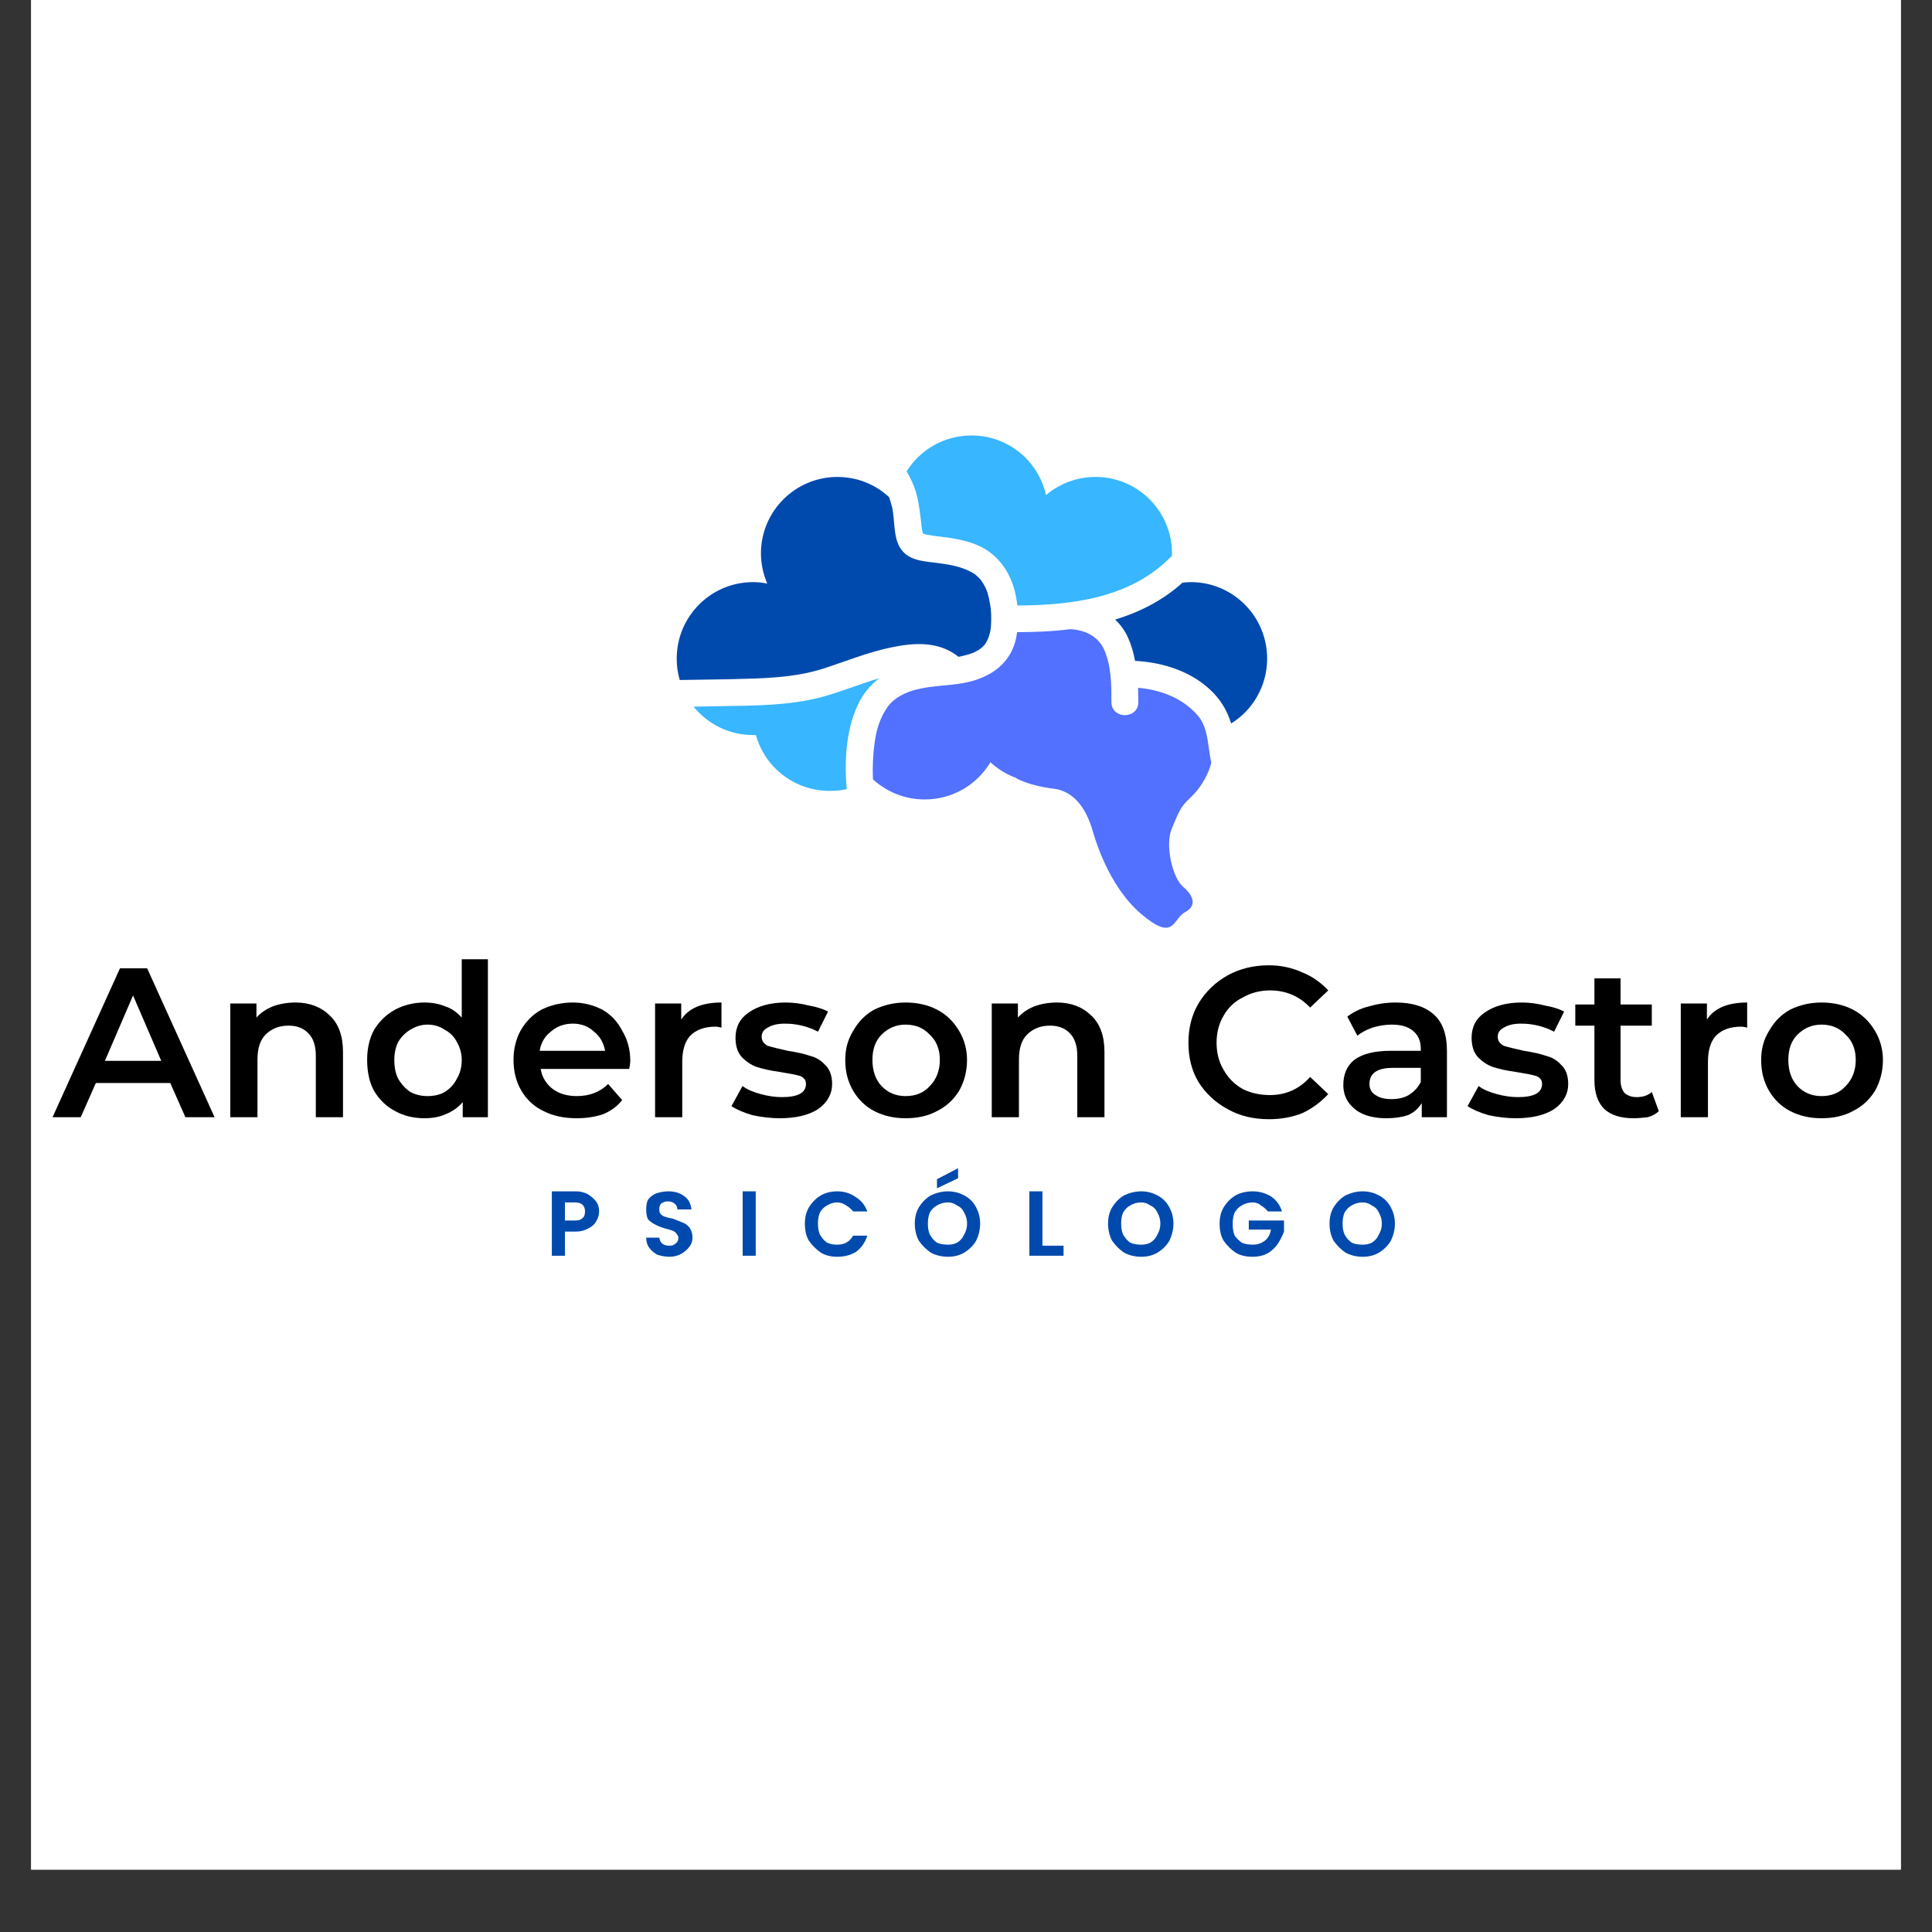 <svg xmlns="http://www.w3.org/2000/svg" xmlns:xlink="http://www.w3.org/1999/xlink" width="40" zoomAndPan="magnify" viewBox="0 0 30 30" height="40" preserveAspectRatio="xMidYMid meet" version="1.0"><rect x="0" y="0" width="30" height="30" fill="#333333" stroke="none"/><defs><g/><clipPath id="fc46e31e67"><path d="M 0.484 0 L 29.516 0 L 29.516 29.031 L 0.484 29.031 Z M 0.484 0 " clip-rule="nonzero"/></clipPath><clipPath id="252c9ebb07"><path d="M 10.5 10 L 14 10 L 14 13 L 10.5 13 Z M 10.5 10 " clip-rule="nonzero"/></clipPath><clipPath id="d442f71847"><path d="M 10.5 7 L 16 7 L 16 11 L 10.5 11 Z M 10.5 7 " clip-rule="nonzero"/></clipPath><clipPath id="1510148767"><path d="M 14 6.762 L 19 6.762 L 19 10 L 14 10 Z M 14 6.762 " clip-rule="nonzero"/></clipPath><clipPath id="f34b4213e8"><path d="M 17 9 L 19.719 9 L 19.719 12 L 17 12 Z M 17 9 " clip-rule="nonzero"/></clipPath><clipPath id="127df52e71"><path d="M 15 11 L 19 11 L 19 14.633 L 15 14.633 Z M 15 11 " clip-rule="nonzero"/></clipPath><clipPath id="ec07162aa6"><path d="M 0.484 15 L 4 15 L 4 18 L 0.484 18 Z M 0.484 15 " clip-rule="nonzero"/></clipPath><clipPath id="358c513498"><path d="M 27 15 L 29.516 15 L 29.516 18 L 27 18 Z M 27 15 " clip-rule="nonzero"/></clipPath></defs><g clip-path="url(#fc46e31e67)"><path fill="#ffffff" d="M 0.484 0 L 29.516 0 L 29.516 29.031 L 0.484 29.031 Z M 0.484 0 " fill-opacity="1" fill-rule="nonzero"/><path fill="#ffffff" d="M 0.484 0 L 29.516 0 L 29.516 29.031 L 0.484 29.031 Z M 0.484 0 " fill-opacity="1" fill-rule="nonzero"/></g><g clip-path="url(#252c9ebb07)"><path fill="#38b6ff" d="M 12.758 10.824 C 12.258 10.957 11.711 10.957 11.199 10.965 C 11.055 10.969 10.914 10.969 10.77 10.973 C 10.988 11.242 11.32 11.414 11.695 11.414 C 11.711 11.414 11.723 11.414 11.738 11.414 C 11.875 11.914 12.336 12.281 12.883 12.281 C 12.973 12.281 13.062 12.273 13.148 12.254 C 13.109 11.82 13.137 11.336 13.32 10.945 C 13.398 10.777 13.516 10.637 13.652 10.531 C 13.352 10.621 13.062 10.742 12.758 10.824 " fill-opacity="1" fill-rule="nonzero"/></g><g clip-path="url(#d442f71847)"><path fill="#004aad" d="M 15.371 9.367 C 15.352 9.258 15.328 9.156 15.27 9.066 C 15.242 9.023 15.242 9.016 15.211 8.984 C 15.18 8.953 15.156 8.93 15.141 8.918 C 14.98 8.812 14.789 8.773 14.586 8.746 C 14.375 8.715 14.121 8.719 13.988 8.523 C 13.867 8.348 13.898 8.086 13.855 7.887 C 13.84 7.828 13.824 7.77 13.805 7.719 C 13.594 7.523 13.312 7.406 13.004 7.406 C 12.348 7.406 11.816 7.938 11.816 8.594 C 11.816 8.758 11.852 8.918 11.914 9.062 C 11.844 9.047 11.77 9.039 11.695 9.039 C 11.039 9.039 10.508 9.57 10.508 10.227 C 10.508 10.344 10.523 10.453 10.555 10.559 C 10.812 10.555 11.074 10.551 11.332 10.547 C 11.812 10.535 12.316 10.531 12.781 10.383 C 13.133 10.27 13.48 10.125 13.848 10.051 C 14.203 9.977 14.586 9.957 14.883 10.199 C 14.906 10.195 14.93 10.191 14.953 10.184 C 15.055 10.16 15.113 10.141 15.188 10.098 C 15.242 10.062 15.285 10.027 15.312 9.977 C 15.352 9.91 15.379 9.824 15.387 9.73 C 15.395 9.609 15.395 9.484 15.371 9.367 " fill-opacity="1" fill-rule="nonzero"/></g><g clip-path="url(#1510148767)"><path fill="#38b6ff" d="M 14.293 8.027 C 14.309 8.125 14.305 8.199 14.332 8.285 C 14.336 8.289 14.34 8.289 14.34 8.289 C 14.355 8.293 14.367 8.297 14.383 8.301 C 14.496 8.324 14.609 8.332 14.723 8.348 C 14.926 8.379 15.137 8.426 15.312 8.535 C 15.613 8.727 15.762 9.055 15.797 9.402 C 16.637 9.398 17.527 9.289 18.152 8.676 C 18.164 8.66 18.18 8.652 18.195 8.641 C 18.195 8.625 18.199 8.609 18.199 8.594 C 18.199 7.938 17.668 7.406 17.012 7.406 C 16.719 7.406 16.449 7.512 16.242 7.688 C 16.125 7.156 15.652 6.762 15.086 6.762 C 14.66 6.762 14.285 6.984 14.078 7.32 C 14.137 7.418 14.184 7.52 14.219 7.629 C 14.258 7.758 14.277 7.891 14.293 8.027 " fill-opacity="1" fill-rule="nonzero"/></g><path fill="#5271ff" d="M 18.77 11.609 C 18.746 11.441 18.719 11.246 18.598 11.109 C 18.359 10.836 18.02 10.711 17.672 10.68 C 17.672 10.754 17.676 10.828 17.676 10.902 C 17.676 11.172 17.258 11.172 17.258 10.902 C 17.258 10.633 17.258 10.367 17.156 10.113 C 17.074 9.906 16.887 9.789 16.633 9.77 C 16.629 9.77 16.621 9.77 16.617 9.77 C 16.344 9.805 16.066 9.816 15.793 9.816 C 15.793 9.824 15.793 9.832 15.789 9.844 C 15.727 10.297 15.375 10.535 14.945 10.609 C 14.715 10.648 14.473 10.648 14.246 10.703 C 14.062 10.746 13.883 10.836 13.785 10.973 C 13.668 11.141 13.609 11.32 13.582 11.531 C 13.555 11.715 13.547 11.91 13.555 12.102 C 13.77 12.297 14.051 12.414 14.359 12.414 C 14.793 12.414 15.172 12.184 15.379 11.836 C 15.59 12.031 15.875 12.152 16.188 12.152 C 16.336 12.152 16.48 12.125 16.613 12.074 C 16.812 12.453 17.207 12.715 17.668 12.715 C 18.211 12.715 18.668 12.348 18.809 11.848 C 18.793 11.77 18.781 11.691 18.77 11.609 " fill-opacity="1" fill-rule="nonzero"/><g clip-path="url(#f34b4213e8)"><path fill="#004aad" d="M 18.492 9.039 C 18.449 9.039 18.406 9.043 18.363 9.047 C 18.055 9.324 17.699 9.504 17.316 9.621 C 17.398 9.699 17.469 9.793 17.52 9.91 C 17.57 10.023 17.602 10.141 17.625 10.262 C 18.066 10.285 18.523 10.43 18.84 10.758 C 18.973 10.895 19.062 11.055 19.117 11.234 C 19.453 11.027 19.676 10.652 19.676 10.227 C 19.676 9.57 19.145 9.039 18.492 9.039 " fill-opacity="1" fill-rule="nonzero"/></g><g clip-path="url(#127df52e71)"><path fill="#5271ff" d="M 15.777 12.082 C 15.777 12.082 15.953 12.195 16.355 12.246 C 16.762 12.293 16.906 12.711 16.953 12.855 C 16.996 13 17.199 13.746 17.719 14.191 C 18.242 14.637 18.207 14.266 18.402 14.164 C 18.598 14.059 18.523 13.898 18.367 13.766 C 18.211 13.633 18.086 13.129 18.195 12.867 C 18.305 12.609 18.32 12.551 18.453 12.414 C 18.582 12.281 16.242 11.336 15.777 12.082 " fill-opacity="1" fill-rule="nonzero"/></g><g clip-path="url(#ec07162aa6)"><g fill="#000000" fill-opacity="1"><g transform="translate(0.832, 17.348)"><g><path d="M 1.812 -0.531 L 0.656 -0.531 L 0.422 0 L -0.016 0 L 1.031 -2.312 L 1.453 -2.312 L 2.5 0 L 2.047 0 Z M 1.672 -0.875 L 1.234 -1.891 L 0.797 -0.875 Z M 1.672 -0.875 "/></g></g></g></g><g fill="#000000" fill-opacity="1"><g transform="translate(3.31, 17.348)"><g><path d="M 1.281 -1.781 C 1.5 -1.781 1.676 -1.711 1.812 -1.578 C 1.945 -1.453 2.016 -1.266 2.016 -1.016 L 2.016 0 L 1.594 0 L 1.594 -0.953 C 1.594 -1.109 1.555 -1.223 1.484 -1.297 C 1.41 -1.379 1.305 -1.422 1.172 -1.422 C 1.023 -1.422 0.906 -1.375 0.812 -1.281 C 0.727 -1.195 0.688 -1.066 0.688 -0.891 L 0.688 0 L 0.266 0 L 0.266 -1.766 L 0.672 -1.766 L 0.672 -1.547 C 0.734 -1.617 0.816 -1.676 0.922 -1.719 C 1.023 -1.758 1.145 -1.781 1.281 -1.781 Z M 1.281 -1.781 "/></g></g></g><g fill="#000000" fill-opacity="1"><g transform="translate(5.576, 17.348)"><g><path d="M 2 -2.453 L 2 0 L 1.609 0 L 1.609 -0.234 C 1.535 -0.148 1.445 -0.086 1.344 -0.047 C 1.25 -0.004 1.141 0.016 1.016 0.016 C 0.848 0.016 0.695 -0.02 0.562 -0.094 C 0.426 -0.164 0.316 -0.27 0.234 -0.406 C 0.16 -0.539 0.125 -0.703 0.125 -0.891 C 0.125 -1.066 0.16 -1.223 0.234 -1.359 C 0.316 -1.492 0.426 -1.598 0.562 -1.672 C 0.695 -1.742 0.848 -1.781 1.016 -1.781 C 1.141 -1.781 1.25 -1.758 1.344 -1.719 C 1.438 -1.688 1.52 -1.629 1.594 -1.547 L 1.594 -2.453 Z M 1.062 -0.328 C 1.164 -0.328 1.254 -0.348 1.328 -0.391 C 1.41 -0.441 1.473 -0.508 1.516 -0.594 C 1.566 -0.676 1.594 -0.773 1.594 -0.891 C 1.594 -0.992 1.566 -1.086 1.516 -1.172 C 1.473 -1.254 1.41 -1.316 1.328 -1.359 C 1.254 -1.41 1.164 -1.438 1.062 -1.438 C 0.969 -1.438 0.879 -1.41 0.797 -1.359 C 0.723 -1.316 0.66 -1.254 0.609 -1.172 C 0.566 -1.086 0.547 -0.992 0.547 -0.891 C 0.547 -0.773 0.566 -0.676 0.609 -0.594 C 0.66 -0.508 0.723 -0.441 0.797 -0.391 C 0.879 -0.348 0.969 -0.328 1.062 -0.328 Z M 1.062 -0.328 "/></g></g></g><g fill="#000000" fill-opacity="1"><g transform="translate(7.849, 17.348)"><g><path d="M 1.938 -0.875 C 1.938 -0.844 1.93 -0.801 1.922 -0.75 L 0.547 -0.75 C 0.566 -0.625 0.629 -0.52 0.734 -0.438 C 0.836 -0.363 0.961 -0.328 1.109 -0.328 C 1.305 -0.328 1.469 -0.391 1.594 -0.516 L 1.812 -0.266 C 1.738 -0.172 1.641 -0.098 1.516 -0.047 C 1.391 -0.004 1.254 0.016 1.109 0.016 C 0.91 0.016 0.738 -0.02 0.594 -0.094 C 0.445 -0.164 0.332 -0.27 0.25 -0.406 C 0.164 -0.551 0.125 -0.711 0.125 -0.891 C 0.125 -1.055 0.16 -1.207 0.234 -1.344 C 0.316 -1.488 0.426 -1.598 0.562 -1.672 C 0.707 -1.742 0.867 -1.781 1.047 -1.781 C 1.211 -1.781 1.363 -1.742 1.5 -1.672 C 1.633 -1.598 1.738 -1.488 1.812 -1.344 C 1.895 -1.207 1.938 -1.051 1.938 -0.875 Z M 1.047 -1.453 C 0.91 -1.453 0.797 -1.41 0.703 -1.328 C 0.609 -1.254 0.551 -1.156 0.531 -1.031 L 1.547 -1.031 C 1.523 -1.156 1.469 -1.254 1.375 -1.328 C 1.289 -1.41 1.18 -1.453 1.047 -1.453 Z M 1.047 -1.453 "/></g></g></g><g fill="#000000" fill-opacity="1"><g transform="translate(9.906, 17.348)"><g><path d="M 0.672 -1.516 C 0.785 -1.691 0.992 -1.781 1.297 -1.781 L 1.297 -1.391 C 1.266 -1.398 1.234 -1.406 1.203 -1.406 C 1.035 -1.406 0.906 -1.359 0.812 -1.266 C 0.727 -1.172 0.688 -1.035 0.688 -0.859 L 0.688 0 L 0.266 0 L 0.266 -1.766 L 0.672 -1.766 Z M 0.672 -1.516 "/></g></g></g><g fill="#000000" fill-opacity="1"><g transform="translate(11.296, 17.348)"><g><path d="M 0.812 0.016 C 0.676 0.016 0.535 0 0.391 -0.031 C 0.254 -0.07 0.145 -0.117 0.062 -0.172 L 0.234 -0.484 C 0.305 -0.43 0.398 -0.391 0.516 -0.359 C 0.629 -0.328 0.738 -0.312 0.844 -0.312 C 1.094 -0.312 1.219 -0.379 1.219 -0.516 C 1.219 -0.578 1.188 -0.617 1.125 -0.641 C 1.062 -0.66 0.957 -0.68 0.812 -0.703 C 0.664 -0.723 0.547 -0.75 0.453 -0.781 C 0.367 -0.812 0.289 -0.863 0.219 -0.938 C 0.156 -1.008 0.125 -1.109 0.125 -1.234 C 0.125 -1.398 0.191 -1.531 0.328 -1.625 C 0.473 -1.727 0.664 -1.781 0.906 -1.781 C 1.02 -1.781 1.141 -1.766 1.266 -1.734 C 1.391 -1.711 1.488 -1.68 1.562 -1.641 L 1.406 -1.328 C 1.25 -1.41 1.078 -1.453 0.891 -1.453 C 0.773 -1.453 0.688 -1.43 0.625 -1.391 C 0.562 -1.359 0.531 -1.312 0.531 -1.25 C 0.531 -1.188 0.562 -1.141 0.625 -1.109 C 0.695 -1.086 0.801 -1.062 0.938 -1.031 C 1.082 -1.008 1.195 -0.984 1.281 -0.953 C 1.375 -0.93 1.453 -0.883 1.516 -0.812 C 1.586 -0.75 1.625 -0.648 1.625 -0.516 C 1.625 -0.359 1.551 -0.227 1.406 -0.125 C 1.258 -0.031 1.062 0.016 0.812 0.016 Z M 0.812 0.016 "/></g></g></g><g fill="#000000" fill-opacity="1"><g transform="translate(13, 17.348)"><g><path d="M 1.062 0.016 C 0.883 0.016 0.723 -0.02 0.578 -0.094 C 0.441 -0.164 0.332 -0.27 0.25 -0.406 C 0.164 -0.551 0.125 -0.711 0.125 -0.891 C 0.125 -1.055 0.164 -1.207 0.25 -1.344 C 0.332 -1.488 0.441 -1.598 0.578 -1.672 C 0.723 -1.742 0.883 -1.781 1.062 -1.781 C 1.25 -1.781 1.41 -1.742 1.547 -1.672 C 1.691 -1.598 1.805 -1.488 1.891 -1.344 C 1.973 -1.207 2.016 -1.055 2.016 -0.891 C 2.016 -0.711 1.973 -0.551 1.891 -0.406 C 1.805 -0.27 1.691 -0.164 1.547 -0.094 C 1.41 -0.02 1.25 0.016 1.062 0.016 Z M 1.062 -0.328 C 1.219 -0.328 1.344 -0.379 1.438 -0.484 C 1.539 -0.586 1.594 -0.723 1.594 -0.891 C 1.594 -1.055 1.539 -1.188 1.438 -1.281 C 1.344 -1.383 1.219 -1.438 1.062 -1.438 C 0.914 -1.438 0.789 -1.383 0.688 -1.281 C 0.594 -1.188 0.547 -1.055 0.547 -0.891 C 0.547 -0.723 0.594 -0.586 0.688 -0.484 C 0.789 -0.379 0.914 -0.328 1.062 -0.328 Z M 1.062 -0.328 "/></g></g></g><g fill="#000000" fill-opacity="1"><g transform="translate(15.134, 17.348)"><g><path d="M 1.281 -1.781 C 1.5 -1.781 1.676 -1.711 1.812 -1.578 C 1.945 -1.453 2.016 -1.266 2.016 -1.016 L 2.016 0 L 1.594 0 L 1.594 -0.953 C 1.594 -1.109 1.555 -1.223 1.484 -1.297 C 1.41 -1.379 1.305 -1.422 1.172 -1.422 C 1.023 -1.422 0.906 -1.375 0.812 -1.281 C 0.727 -1.195 0.688 -1.066 0.688 -0.891 L 0.688 0 L 0.266 0 L 0.266 -1.766 L 0.672 -1.766 L 0.672 -1.547 C 0.734 -1.617 0.816 -1.676 0.922 -1.719 C 1.023 -1.758 1.145 -1.781 1.281 -1.781 Z M 1.281 -1.781 "/></g></g></g><g fill="#000000" fill-opacity="1"><g transform="translate(17.4, 17.348)"><g/></g></g><g fill="#000000" fill-opacity="1"><g transform="translate(18.313, 17.348)"><g><path d="M 1.391 0.031 C 1.148 0.031 0.938 -0.02 0.75 -0.125 C 0.562 -0.227 0.41 -0.367 0.297 -0.547 C 0.191 -0.723 0.141 -0.926 0.141 -1.156 C 0.141 -1.383 0.191 -1.586 0.297 -1.766 C 0.41 -1.953 0.562 -2.098 0.75 -2.203 C 0.938 -2.305 1.148 -2.359 1.391 -2.359 C 1.578 -2.359 1.75 -2.32 1.906 -2.25 C 2.062 -2.188 2.195 -2.094 2.312 -1.969 L 2.031 -1.703 C 1.863 -1.879 1.656 -1.969 1.406 -1.969 C 1.25 -1.969 1.109 -1.93 0.984 -1.859 C 0.859 -1.797 0.758 -1.703 0.688 -1.578 C 0.613 -1.453 0.578 -1.312 0.578 -1.156 C 0.578 -1 0.613 -0.859 0.688 -0.734 C 0.758 -0.609 0.859 -0.508 0.984 -0.438 C 1.109 -0.375 1.25 -0.344 1.406 -0.344 C 1.656 -0.344 1.863 -0.438 2.031 -0.625 L 2.312 -0.359 C 2.195 -0.234 2.062 -0.133 1.906 -0.062 C 1.75 0 1.578 0.031 1.391 0.031 Z M 1.391 0.031 "/></g></g></g><g fill="#000000" fill-opacity="1"><g transform="translate(20.718, 17.348)"><g><path d="M 0.953 -1.781 C 1.211 -1.781 1.41 -1.719 1.547 -1.594 C 1.68 -1.477 1.75 -1.289 1.75 -1.031 L 1.75 0 L 1.359 0 L 1.359 -0.219 C 1.305 -0.133 1.234 -0.07 1.141 -0.031 C 1.047 0 0.938 0.016 0.812 0.016 C 0.676 0.016 0.555 -0.004 0.453 -0.047 C 0.359 -0.086 0.281 -0.148 0.219 -0.234 C 0.164 -0.316 0.141 -0.406 0.141 -0.5 C 0.141 -0.664 0.195 -0.797 0.312 -0.891 C 0.438 -0.984 0.625 -1.031 0.875 -1.031 L 1.344 -1.031 L 1.344 -1.062 C 1.344 -1.188 1.301 -1.281 1.219 -1.344 C 1.145 -1.406 1.035 -1.438 0.891 -1.438 C 0.797 -1.438 0.695 -1.422 0.594 -1.391 C 0.5 -1.359 0.422 -1.316 0.359 -1.266 L 0.203 -1.562 C 0.297 -1.633 0.406 -1.688 0.531 -1.719 C 0.664 -1.758 0.805 -1.781 0.953 -1.781 Z M 0.891 -0.281 C 0.992 -0.281 1.082 -0.301 1.156 -0.344 C 1.238 -0.395 1.301 -0.461 1.344 -0.547 L 1.344 -0.766 L 0.906 -0.766 C 0.664 -0.766 0.547 -0.68 0.547 -0.516 C 0.547 -0.441 0.578 -0.383 0.641 -0.344 C 0.703 -0.301 0.785 -0.281 0.891 -0.281 Z M 0.891 -0.281 "/></g></g></g><g fill="#000000" fill-opacity="1"><g transform="translate(22.726, 17.348)"><g><path d="M 0.812 0.016 C 0.676 0.016 0.535 0 0.391 -0.031 C 0.254 -0.07 0.145 -0.117 0.062 -0.172 L 0.234 -0.484 C 0.305 -0.43 0.398 -0.391 0.516 -0.359 C 0.629 -0.328 0.738 -0.312 0.844 -0.312 C 1.094 -0.312 1.219 -0.379 1.219 -0.516 C 1.219 -0.578 1.188 -0.617 1.125 -0.641 C 1.062 -0.66 0.957 -0.68 0.812 -0.703 C 0.664 -0.723 0.547 -0.75 0.453 -0.781 C 0.367 -0.812 0.289 -0.863 0.219 -0.938 C 0.156 -1.008 0.125 -1.109 0.125 -1.234 C 0.125 -1.398 0.191 -1.531 0.328 -1.625 C 0.473 -1.727 0.664 -1.781 0.906 -1.781 C 1.02 -1.781 1.141 -1.766 1.266 -1.734 C 1.391 -1.711 1.488 -1.68 1.562 -1.641 L 1.406 -1.328 C 1.25 -1.41 1.078 -1.453 0.891 -1.453 C 0.773 -1.453 0.688 -1.43 0.625 -1.391 C 0.562 -1.359 0.531 -1.312 0.531 -1.25 C 0.531 -1.188 0.562 -1.141 0.625 -1.109 C 0.695 -1.086 0.801 -1.062 0.938 -1.031 C 1.082 -1.008 1.195 -0.984 1.281 -0.953 C 1.375 -0.93 1.453 -0.883 1.516 -0.812 C 1.586 -0.75 1.625 -0.648 1.625 -0.516 C 1.625 -0.359 1.551 -0.227 1.406 -0.125 C 1.258 -0.031 1.062 0.016 0.812 0.016 Z M 0.812 0.016 "/></g></g></g><g fill="#000000" fill-opacity="1"><g transform="translate(24.43, 17.348)"><g><path d="M 1.328 -0.094 C 1.285 -0.051 1.227 -0.02 1.156 0 C 1.082 0.008 1.008 0.016 0.938 0.016 C 0.738 0.016 0.586 -0.031 0.484 -0.125 C 0.379 -0.227 0.328 -0.379 0.328 -0.578 L 0.328 -1.422 L 0.031 -1.422 L 0.031 -1.75 L 0.328 -1.75 L 0.328 -2.156 L 0.734 -2.156 L 0.734 -1.75 L 1.219 -1.75 L 1.219 -1.422 L 0.734 -1.422 L 0.734 -0.578 C 0.734 -0.492 0.754 -0.426 0.797 -0.375 C 0.848 -0.332 0.91 -0.312 0.984 -0.312 C 1.078 -0.312 1.156 -0.336 1.219 -0.391 Z M 1.328 -0.094 "/></g></g></g><g fill="#000000" fill-opacity="1"><g transform="translate(25.833, 17.348)"><g><path d="M 0.672 -1.516 C 0.785 -1.691 0.992 -1.781 1.297 -1.781 L 1.297 -1.391 C 1.266 -1.398 1.234 -1.406 1.203 -1.406 C 1.035 -1.406 0.906 -1.359 0.812 -1.266 C 0.727 -1.172 0.688 -1.035 0.688 -0.859 L 0.688 0 L 0.266 0 L 0.266 -1.766 L 0.672 -1.766 Z M 0.672 -1.516 "/></g></g></g><g clip-path="url(#358c513498)"><g fill="#000000" fill-opacity="1"><g transform="translate(27.222, 17.348)"><g><path d="M 1.062 0.016 C 0.883 0.016 0.723 -0.02 0.578 -0.094 C 0.441 -0.164 0.332 -0.27 0.25 -0.406 C 0.164 -0.551 0.125 -0.711 0.125 -0.891 C 0.125 -1.055 0.164 -1.207 0.25 -1.344 C 0.332 -1.488 0.441 -1.598 0.578 -1.672 C 0.723 -1.742 0.883 -1.781 1.062 -1.781 C 1.25 -1.781 1.41 -1.742 1.547 -1.672 C 1.691 -1.598 1.805 -1.488 1.891 -1.344 C 1.973 -1.207 2.016 -1.055 2.016 -0.891 C 2.016 -0.711 1.973 -0.551 1.891 -0.406 C 1.805 -0.27 1.691 -0.164 1.547 -0.094 C 1.41 -0.02 1.25 0.016 1.062 0.016 Z M 1.062 -0.328 C 1.219 -0.328 1.344 -0.379 1.438 -0.484 C 1.539 -0.586 1.594 -0.723 1.594 -0.891 C 1.594 -1.055 1.539 -1.188 1.438 -1.281 C 1.344 -1.383 1.219 -1.438 1.062 -1.438 C 0.914 -1.438 0.789 -1.383 0.688 -1.281 C 0.594 -1.188 0.547 -1.055 0.547 -0.891 C 0.547 -0.723 0.594 -0.586 0.688 -0.484 C 0.789 -0.379 0.914 -0.328 1.062 -0.328 Z M 1.062 -0.328 "/></g></g></g></g><g fill="#004aad" fill-opacity="1"><g transform="translate(8.475, 19.499)"><g><path d="M 0.828 -0.688 C 0.828 -0.633 0.812 -0.582 0.781 -0.531 C 0.758 -0.488 0.719 -0.453 0.656 -0.422 C 0.602 -0.391 0.539 -0.375 0.469 -0.375 L 0.297 -0.375 L 0.297 0 L 0.094 0 L 0.094 -1 L 0.469 -1 C 0.539 -1 0.602 -0.984 0.656 -0.953 C 0.707 -0.922 0.75 -0.883 0.781 -0.844 C 0.812 -0.801 0.828 -0.75 0.828 -0.688 Z M 0.453 -0.547 C 0.504 -0.547 0.539 -0.555 0.562 -0.578 C 0.594 -0.598 0.609 -0.633 0.609 -0.688 C 0.609 -0.781 0.555 -0.828 0.453 -0.828 L 0.297 -0.828 L 0.297 -0.547 Z M 0.453 -0.547 "/></g></g></g><g fill="#004aad" fill-opacity="1"><g transform="translate(9.956, 19.499)"><g><path d="M 0.438 0.016 C 0.375 0.016 0.312 0.004 0.25 -0.016 C 0.195 -0.047 0.156 -0.082 0.125 -0.125 C 0.094 -0.164 0.078 -0.219 0.078 -0.281 L 0.281 -0.281 C 0.289 -0.238 0.305 -0.207 0.328 -0.188 C 0.359 -0.164 0.395 -0.156 0.438 -0.156 C 0.477 -0.156 0.508 -0.164 0.531 -0.188 C 0.562 -0.207 0.578 -0.238 0.578 -0.281 C 0.578 -0.301 0.566 -0.32 0.547 -0.344 C 0.535 -0.363 0.516 -0.379 0.484 -0.391 C 0.461 -0.398 0.426 -0.41 0.375 -0.422 C 0.312 -0.441 0.258 -0.461 0.219 -0.484 C 0.176 -0.504 0.141 -0.531 0.109 -0.562 C 0.086 -0.602 0.078 -0.656 0.078 -0.719 C 0.078 -0.781 0.086 -0.832 0.109 -0.875 C 0.141 -0.914 0.18 -0.945 0.234 -0.969 C 0.297 -0.988 0.359 -1 0.422 -1 C 0.523 -1 0.609 -0.973 0.672 -0.922 C 0.734 -0.879 0.77 -0.812 0.781 -0.719 L 0.562 -0.719 C 0.562 -0.758 0.547 -0.789 0.516 -0.812 C 0.492 -0.832 0.457 -0.844 0.406 -0.844 C 0.375 -0.844 0.344 -0.832 0.312 -0.812 C 0.289 -0.789 0.281 -0.758 0.281 -0.719 C 0.281 -0.695 0.285 -0.676 0.297 -0.656 C 0.316 -0.633 0.336 -0.617 0.359 -0.609 C 0.391 -0.598 0.43 -0.586 0.484 -0.578 C 0.547 -0.555 0.598 -0.535 0.641 -0.516 C 0.68 -0.504 0.719 -0.477 0.75 -0.438 C 0.781 -0.395 0.797 -0.344 0.797 -0.281 C 0.797 -0.227 0.781 -0.18 0.75 -0.141 C 0.719 -0.098 0.676 -0.062 0.625 -0.031 C 0.57 0 0.508 0.016 0.438 0.016 Z M 0.438 0.016 "/></g></g></g><g fill="#004aad" fill-opacity="1"><g transform="translate(11.438, 19.499)"><g><path d="M 0.297 -1 L 0.297 0 L 0.094 0 L 0.094 -1 Z M 0.297 -1 "/></g></g></g><g fill="#004aad" fill-opacity="1"><g transform="translate(12.451, 19.499)"><g><path d="M 0.047 -0.5 C 0.047 -0.594 0.066 -0.676 0.109 -0.75 C 0.16 -0.832 0.223 -0.895 0.297 -0.938 C 0.367 -0.977 0.453 -1 0.547 -1 C 0.66 -1 0.758 -0.969 0.844 -0.906 C 0.926 -0.852 0.984 -0.781 1.016 -0.688 L 0.797 -0.688 C 0.766 -0.727 0.727 -0.758 0.688 -0.781 C 0.645 -0.812 0.598 -0.828 0.547 -0.828 C 0.492 -0.828 0.441 -0.812 0.391 -0.781 C 0.348 -0.758 0.312 -0.723 0.281 -0.672 C 0.258 -0.617 0.25 -0.562 0.25 -0.5 C 0.25 -0.438 0.258 -0.379 0.281 -0.328 C 0.312 -0.273 0.348 -0.234 0.391 -0.203 C 0.441 -0.18 0.492 -0.172 0.547 -0.172 C 0.598 -0.172 0.645 -0.18 0.688 -0.203 C 0.727 -0.223 0.766 -0.258 0.797 -0.312 L 1.016 -0.312 C 0.984 -0.207 0.926 -0.125 0.844 -0.062 C 0.758 -0.008 0.66 0.016 0.547 0.016 C 0.453 0.016 0.367 -0.004 0.297 -0.047 C 0.223 -0.098 0.16 -0.16 0.109 -0.234 C 0.066 -0.305 0.047 -0.395 0.047 -0.5 Z M 0.047 -0.5 "/></g></g></g><g fill="#004aad" fill-opacity="1"><g transform="translate(14.158, 19.499)"><g><path d="M 0.562 0.016 C 0.469 0.016 0.379 -0.004 0.297 -0.047 C 0.223 -0.098 0.16 -0.16 0.109 -0.234 C 0.066 -0.316 0.047 -0.406 0.047 -0.5 C 0.047 -0.594 0.066 -0.676 0.109 -0.75 C 0.16 -0.832 0.223 -0.895 0.297 -0.938 C 0.379 -0.977 0.469 -1 0.562 -1 C 0.656 -1 0.738 -0.977 0.812 -0.938 C 0.895 -0.895 0.957 -0.832 1 -0.75 C 1.039 -0.676 1.062 -0.594 1.062 -0.5 C 1.062 -0.406 1.039 -0.316 1 -0.234 C 0.957 -0.16 0.895 -0.098 0.812 -0.047 C 0.738 -0.004 0.656 0.016 0.562 0.016 Z M 0.562 -0.172 C 0.613 -0.172 0.66 -0.18 0.703 -0.203 C 0.754 -0.234 0.789 -0.273 0.812 -0.328 C 0.844 -0.379 0.859 -0.438 0.859 -0.5 C 0.859 -0.562 0.844 -0.617 0.812 -0.672 C 0.789 -0.723 0.754 -0.758 0.703 -0.781 C 0.66 -0.812 0.613 -0.828 0.562 -0.828 C 0.5 -0.828 0.441 -0.812 0.391 -0.781 C 0.348 -0.758 0.312 -0.723 0.281 -0.672 C 0.258 -0.617 0.25 -0.562 0.25 -0.5 C 0.25 -0.438 0.258 -0.379 0.281 -0.328 C 0.312 -0.273 0.348 -0.234 0.391 -0.203 C 0.441 -0.18 0.5 -0.172 0.562 -0.172 Z M 0.719 -1.203 L 0.391 -1.047 L 0.391 -1.188 L 0.719 -1.359 Z M 0.719 -1.203 "/></g></g></g><g fill="#004aad" fill-opacity="1"><g transform="translate(15.89, 19.499)"><g><path d="M 0.297 -0.156 L 0.625 -0.156 L 0.625 0 L 0.094 0 L 0.094 -1 L 0.297 -1 Z M 0.297 -0.156 "/></g></g></g><g fill="#004aad" fill-opacity="1"><g transform="translate(17.159, 19.499)"><g><path d="M 0.562 0.016 C 0.469 0.016 0.379 -0.004 0.297 -0.047 C 0.223 -0.098 0.16 -0.16 0.109 -0.234 C 0.066 -0.316 0.047 -0.406 0.047 -0.5 C 0.047 -0.594 0.066 -0.676 0.109 -0.75 C 0.16 -0.832 0.223 -0.895 0.297 -0.938 C 0.379 -0.977 0.469 -1 0.562 -1 C 0.656 -1 0.738 -0.977 0.812 -0.938 C 0.895 -0.895 0.957 -0.832 1 -0.75 C 1.039 -0.676 1.062 -0.594 1.062 -0.5 C 1.062 -0.406 1.039 -0.316 1 -0.234 C 0.957 -0.16 0.895 -0.098 0.812 -0.047 C 0.738 -0.004 0.656 0.016 0.562 0.016 Z M 0.562 -0.172 C 0.613 -0.172 0.66 -0.18 0.703 -0.203 C 0.754 -0.234 0.789 -0.273 0.812 -0.328 C 0.844 -0.379 0.859 -0.438 0.859 -0.5 C 0.859 -0.562 0.844 -0.617 0.812 -0.672 C 0.789 -0.723 0.754 -0.758 0.703 -0.781 C 0.66 -0.812 0.613 -0.828 0.562 -0.828 C 0.5 -0.828 0.441 -0.812 0.391 -0.781 C 0.348 -0.758 0.312 -0.723 0.281 -0.672 C 0.258 -0.617 0.25 -0.562 0.25 -0.5 C 0.25 -0.438 0.258 -0.379 0.281 -0.328 C 0.312 -0.273 0.348 -0.234 0.391 -0.203 C 0.441 -0.18 0.5 -0.172 0.562 -0.172 Z M 0.562 -0.172 "/></g></g></g><g fill="#004aad" fill-opacity="1"><g transform="translate(18.891, 19.499)"><g><path d="M 0.797 -0.688 C 0.766 -0.727 0.727 -0.758 0.688 -0.781 C 0.656 -0.812 0.613 -0.828 0.562 -0.828 C 0.5 -0.828 0.441 -0.812 0.391 -0.781 C 0.348 -0.758 0.312 -0.723 0.281 -0.672 C 0.258 -0.617 0.25 -0.562 0.25 -0.5 C 0.25 -0.426 0.258 -0.363 0.281 -0.312 C 0.312 -0.27 0.348 -0.234 0.391 -0.203 C 0.441 -0.18 0.5 -0.172 0.562 -0.172 C 0.633 -0.172 0.695 -0.191 0.75 -0.234 C 0.801 -0.273 0.832 -0.332 0.844 -0.406 L 0.5 -0.406 L 0.5 -0.547 L 1.047 -0.547 L 1.047 -0.375 C 1.023 -0.312 0.992 -0.25 0.953 -0.188 C 0.91 -0.125 0.852 -0.07 0.781 -0.031 C 0.719 0 0.645 0.016 0.562 0.016 C 0.457 0.016 0.367 -0.004 0.297 -0.047 C 0.223 -0.098 0.16 -0.16 0.109 -0.234 C 0.066 -0.305 0.047 -0.395 0.047 -0.5 C 0.047 -0.594 0.066 -0.676 0.109 -0.75 C 0.16 -0.832 0.223 -0.895 0.297 -0.938 C 0.367 -0.977 0.457 -1 0.562 -1 C 0.664 -1 0.758 -0.973 0.844 -0.922 C 0.926 -0.867 0.984 -0.789 1.016 -0.688 Z M 0.797 -0.688 "/></g></g></g><g fill="#004aad" fill-opacity="1"><g transform="translate(20.598, 19.499)"><g><path d="M 0.562 0.016 C 0.469 0.016 0.379 -0.004 0.297 -0.047 C 0.223 -0.098 0.16 -0.16 0.109 -0.234 C 0.066 -0.316 0.047 -0.406 0.047 -0.5 C 0.047 -0.594 0.066 -0.676 0.109 -0.75 C 0.16 -0.832 0.223 -0.895 0.297 -0.938 C 0.379 -0.977 0.469 -1 0.562 -1 C 0.656 -1 0.738 -0.977 0.812 -0.938 C 0.895 -0.895 0.957 -0.832 1 -0.75 C 1.039 -0.676 1.062 -0.594 1.062 -0.5 C 1.062 -0.406 1.039 -0.316 1 -0.234 C 0.957 -0.16 0.895 -0.098 0.812 -0.047 C 0.738 -0.004 0.656 0.016 0.562 0.016 Z M 0.562 -0.172 C 0.613 -0.172 0.66 -0.18 0.703 -0.203 C 0.754 -0.234 0.789 -0.273 0.812 -0.328 C 0.844 -0.379 0.859 -0.438 0.859 -0.5 C 0.859 -0.562 0.844 -0.617 0.812 -0.672 C 0.789 -0.723 0.754 -0.758 0.703 -0.781 C 0.66 -0.812 0.613 -0.828 0.562 -0.828 C 0.5 -0.828 0.441 -0.812 0.391 -0.781 C 0.348 -0.758 0.312 -0.723 0.281 -0.672 C 0.258 -0.617 0.25 -0.562 0.25 -0.5 C 0.25 -0.438 0.258 -0.379 0.281 -0.328 C 0.312 -0.273 0.348 -0.234 0.391 -0.203 C 0.441 -0.18 0.5 -0.172 0.562 -0.172 Z M 0.562 -0.172 "/></g></g></g></svg>
